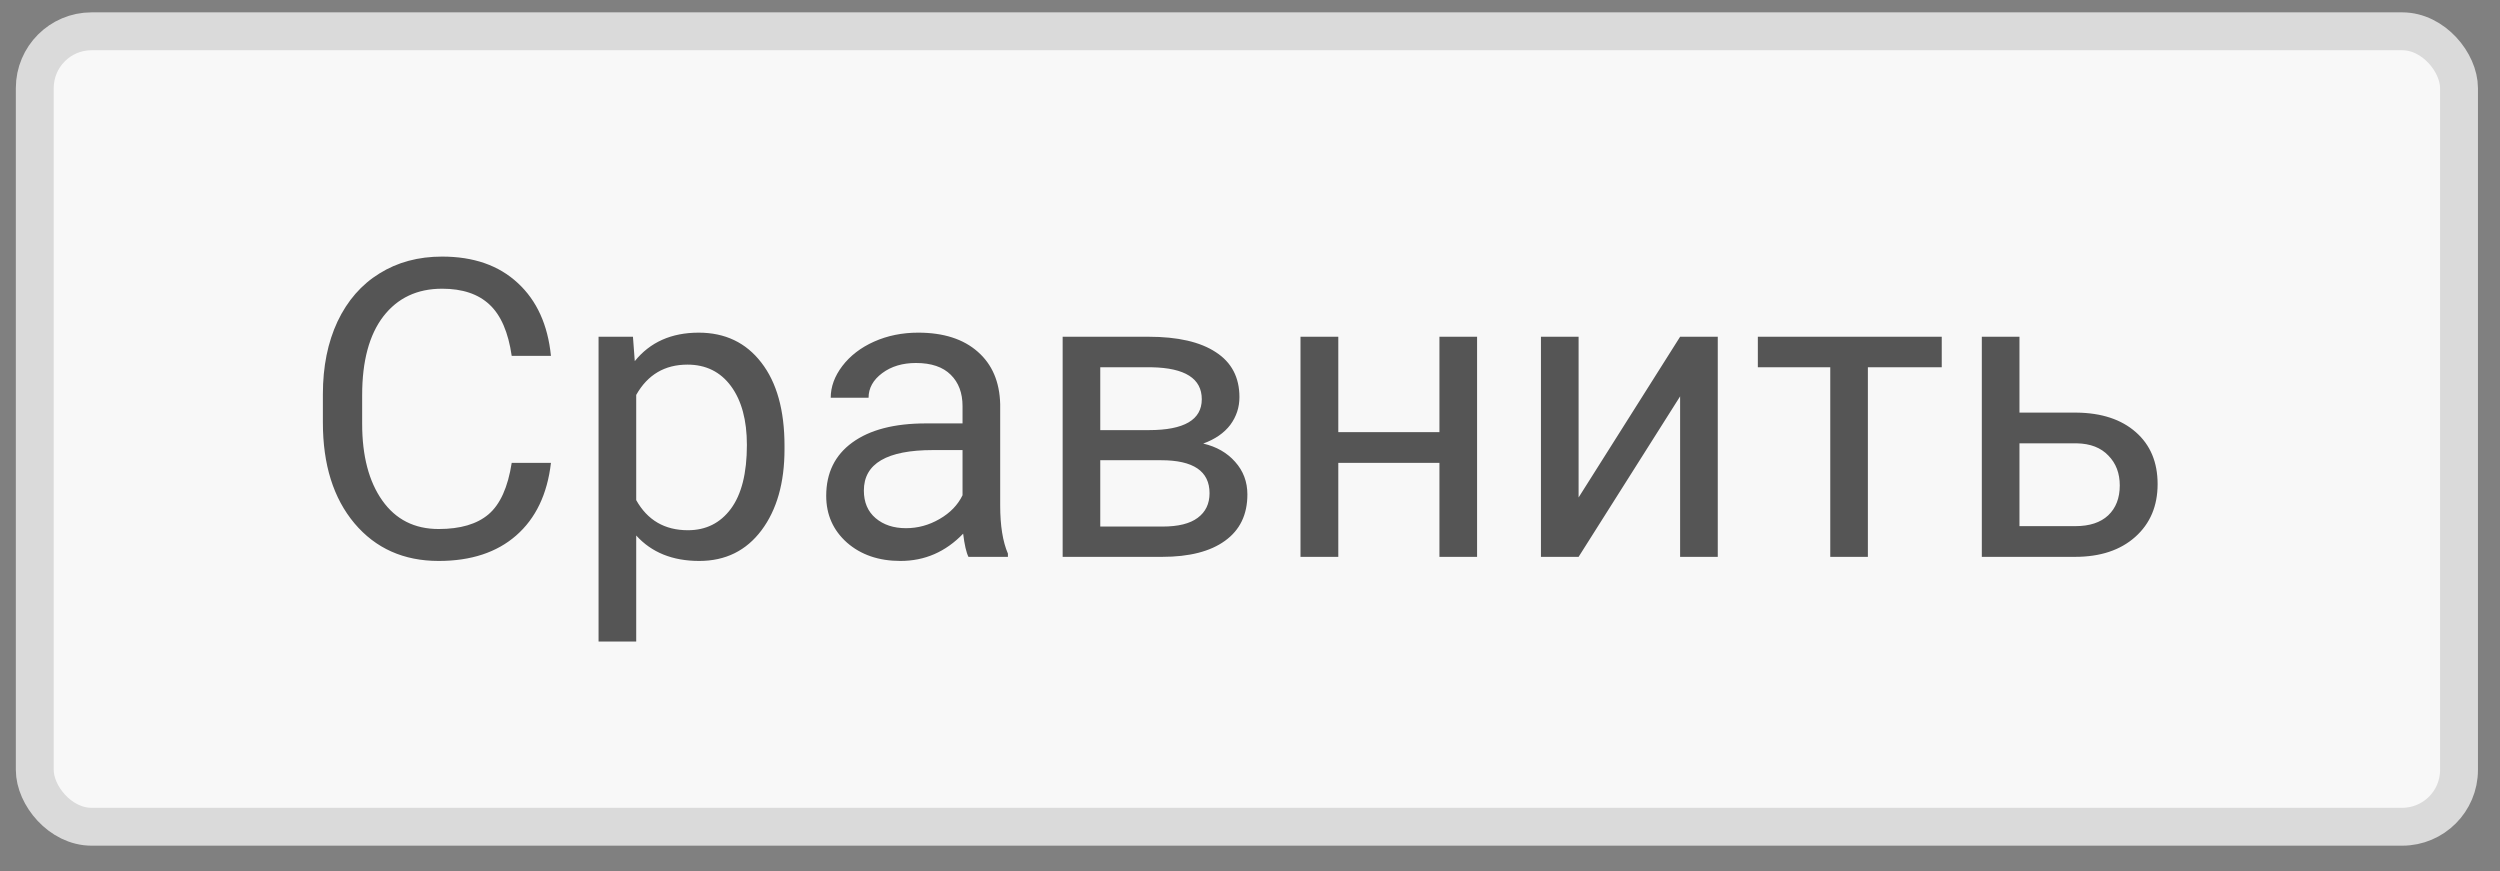 <svg width="66" height="23" viewBox="0 0 66 23" fill="none" xmlns="http://www.w3.org/2000/svg">
<rect x="0" y="0" width="66" height="23" fill="#808080" stroke="none"/>
<rect x="0.918" y="0.826" width="64" height="21" rx="1.5" fill="#F8F8F8" stroke="#DADADA"/>
<path d="M14.545 12.22C14.449 13.047 14.143 13.686 13.627 14.137C13.115 14.585 12.433 14.809 11.581 14.809C10.657 14.809 9.916 14.478 9.357 13.815C8.802 13.153 8.524 12.267 8.524 11.156V10.405C8.524 9.678 8.653 9.038 8.911 8.487C9.173 7.936 9.541 7.513 10.018 7.219C10.494 6.922 11.045 6.774 11.672 6.774C12.503 6.774 13.169 7.006 13.67 7.472C14.171 7.934 14.463 8.575 14.545 9.395H13.509C13.419 8.772 13.224 8.321 12.923 8.041C12.626 7.762 12.209 7.622 11.672 7.622C11.013 7.622 10.496 7.866 10.12 8.353C9.747 8.84 9.561 9.533 9.561 10.431V11.189C9.561 12.037 9.738 12.712 10.093 13.214C10.447 13.715 10.943 13.966 11.581 13.966C12.153 13.966 12.592 13.837 12.896 13.579C13.204 13.318 13.409 12.864 13.509 12.22H14.545ZM20.711 11.86C20.711 12.745 20.509 13.457 20.105 13.998C19.7 14.539 19.152 14.809 18.461 14.809C17.756 14.809 17.201 14.585 16.796 14.137V16.936H15.802V8.89H16.71L16.758 9.534C17.163 9.033 17.725 8.782 18.445 8.782C19.143 8.782 19.695 9.046 20.099 9.572C20.507 10.098 20.711 10.831 20.711 11.769V11.86ZM19.718 11.747C19.718 11.092 19.578 10.575 19.299 10.195C19.02 9.816 18.636 9.626 18.149 9.626C17.548 9.626 17.097 9.893 16.796 10.426V13.203C17.093 13.733 17.548 13.998 18.16 13.998C18.636 13.998 19.014 13.81 19.294 13.434C19.576 13.054 19.718 12.492 19.718 11.747ZM25.567 14.701C25.51 14.587 25.463 14.383 25.427 14.089C24.965 14.569 24.414 14.809 23.773 14.809C23.2 14.809 22.729 14.648 22.36 14.325C21.995 14 21.812 13.588 21.812 13.09C21.812 12.485 22.042 12.016 22.5 11.683C22.962 11.346 23.61 11.178 24.444 11.178H25.411V10.721C25.411 10.374 25.307 10.098 25.1 9.894C24.892 9.687 24.586 9.583 24.181 9.583C23.827 9.583 23.529 9.672 23.29 9.851C23.05 10.03 22.93 10.247 22.93 10.501H21.931C21.931 10.211 22.033 9.932 22.237 9.663C22.445 9.391 22.724 9.176 23.075 9.019C23.429 8.861 23.818 8.782 24.24 8.782C24.91 8.782 25.434 8.951 25.814 9.287C26.194 9.62 26.39 10.081 26.405 10.668V13.342C26.405 13.876 26.473 14.3 26.609 14.616V14.701H25.567ZM23.918 13.944C24.23 13.944 24.525 13.864 24.804 13.702C25.084 13.541 25.286 13.332 25.411 13.074V11.882H24.632C23.415 11.882 22.806 12.238 22.806 12.95C22.806 13.262 22.91 13.505 23.118 13.681C23.325 13.856 23.592 13.944 23.918 13.944ZM28.054 14.701V8.89H30.32C31.094 8.89 31.686 9.026 32.098 9.298C32.514 9.567 32.721 9.962 32.721 10.485C32.721 10.754 32.641 10.997 32.48 11.216C32.318 11.43 32.08 11.595 31.765 11.71C32.116 11.792 32.397 11.953 32.608 12.193C32.823 12.433 32.931 12.72 32.931 13.053C32.931 13.586 32.734 13.994 32.34 14.277C31.95 14.56 31.396 14.701 30.68 14.701H28.054ZM29.047 12.15V13.901H30.691C31.106 13.901 31.416 13.824 31.62 13.67C31.828 13.516 31.932 13.3 31.932 13.02C31.932 12.44 31.506 12.15 30.653 12.15H29.047ZM29.047 11.355H30.331C31.262 11.355 31.727 11.083 31.727 10.539C31.727 9.995 31.287 9.713 30.406 9.696H29.047V11.355ZM38.995 14.701H38.001V12.22H35.331V14.701H34.333V8.89H35.331V11.409H38.001V8.89H38.995V14.701ZM44.355 8.89H45.349V14.701H44.355V10.464L41.675 14.701H40.681V8.89H41.675V13.133L44.355 8.89ZM51.262 9.696H49.312V14.701H48.319V9.696H46.407V8.89H51.262V9.696ZM53.314 10.893H54.823C55.482 10.9 56.003 11.072 56.386 11.409C56.769 11.745 56.961 12.202 56.961 12.779C56.961 13.359 56.764 13.824 56.37 14.175C55.976 14.526 55.446 14.701 54.78 14.701H52.32V8.89H53.314V10.893ZM53.314 11.704V13.89H54.791C55.163 13.89 55.452 13.796 55.656 13.606C55.86 13.412 55.962 13.149 55.962 12.816C55.962 12.494 55.862 12.231 55.661 12.027C55.464 11.819 55.187 11.711 54.829 11.704H53.314Z" fill="#555555"/>
</svg>
